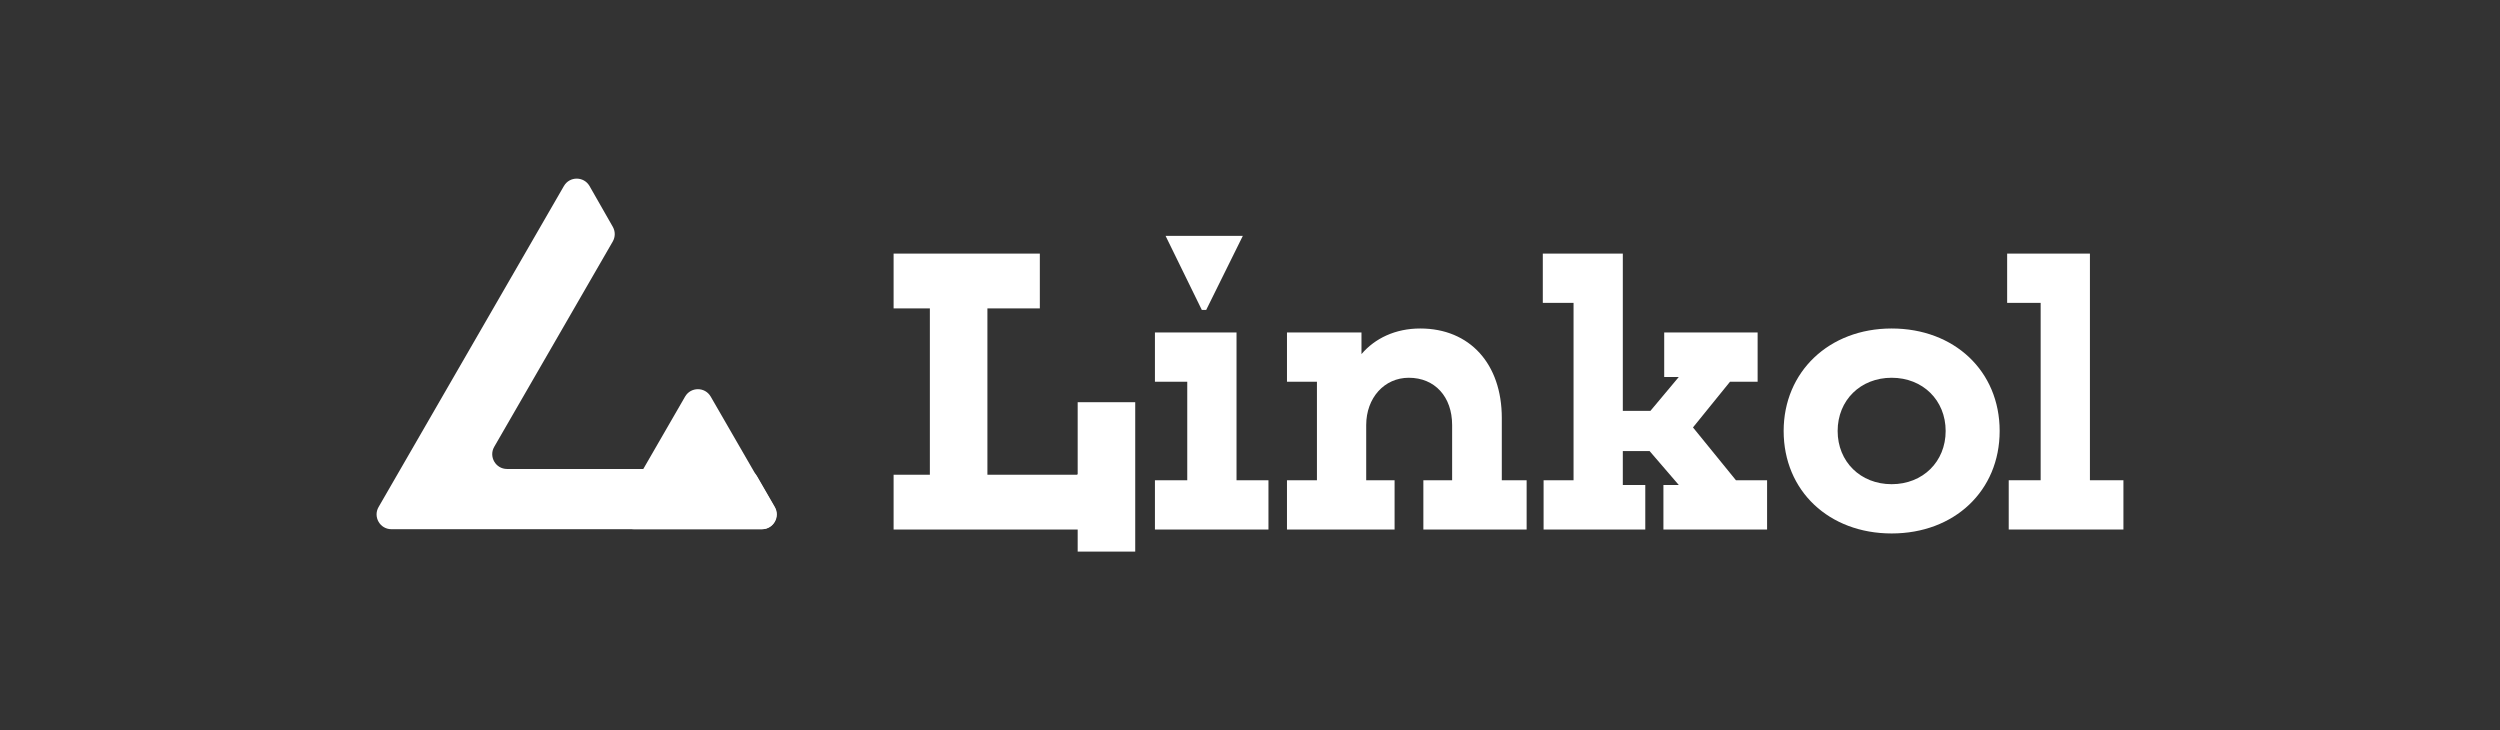 <?xml version="1.0" encoding="UTF-8"?>
<svg id="Layer_1" data-name="Layer 1" xmlns="http://www.w3.org/2000/svg" viewBox="0 0 6573.33 1920">
  <rect x="0" y="0" width="6573.33" height="1920" fill="#333333" stroke="none"/>
  <defs>
    <style>
      .cls-1 {
        fill: #fff;
      }
    </style>
  </defs>
  <g>
    <path class="cls-1" d="M2833.57,1392.28h-484v-144.06h95.35v-437.36h-95.35v-144.06h384.51v144.06h-137.84v437.36h235.26c1.04,0,2.07-1.03,2.07-2.07v-188.63h151.31v392.8h-151.31v-58.04Z"/>
    <path class="cls-1" d="M3036.7,1262.73h84.98v-259.1h-84.98v-129.55h214.54v388.65h83.95v129.55h-298.48v-129.55ZM3064.68,620.16h203.14l-96.39,194.84h-11.4l-95.35-194.84Z"/>
    <path class="cls-1" d="M3383.9,1262.73h78.77v-259.1h-78.77v-129.55h195.88v57c35.24-41.46,89.13-67.37,154.42-67.37,130.59,0,214.54,93.28,214.54,235.26v163.75h65.29v129.55h-271.54v-129.55h75.66v-145.1c0-74.62-45.6-124.37-114-124.37-64.26,0-111.93,52.86-111.93,124.37v145.1h74.62v129.55h-282.94v-129.55Z"/>
    <path class="cls-1" d="M4058.62,1262.73h78.77v-466.38h-80.84v-129.55h210.39v413.53h72.55l74.62-89.13h-38.35v-117.11h245.63v129.55h-72.55l-97.42,120.22,112.97,138.88h81.87v129.55h-272.57v-117.11h40.42l-76.69-89.13h-70.48v89.13h59.08v117.11h-267.39v-129.55Z"/>
    <path class="cls-1" d="M4689.81,1133.18c0-155.46,119.19-269.47,283.97-269.47s283.98,111.93,283.98,269.47-119.19,269.46-283.98,269.46-283.97-111.93-283.97-269.46ZM5115.77,1133.18c0-80.84-60.11-139.92-141.99-139.92s-141.99,59.08-141.99,139.92,60.11,139.91,141.99,139.91,141.99-59.08,141.99-139.91Z"/>
    <path class="cls-1" d="M5281.6,1262.73h83.95v-466.38h-88.09v-129.55h217.64v595.93h88.09v129.55h-301.59v-129.55Z"/>
  </g>
  <g>
    <path class="cls-1" d="M2037.33,1333.15l-46.56-80.64c-6.94-12.03-19.78-19.44-33.66-19.44h-623.94c-29.92,0-48.62-32.39-33.66-58.31l311.62-539.74c6.91-11.97,6.95-26.7.1-38.7l-61.19-107.22c-14.96-25.91-52.36-25.91-67.33,0l-487.3,844.03c-14.96,25.91,3.74,58.31,33.66,58.31h974.6c29.92,0,48.62-32.39,33.66-58.31"/>
    <path class="cls-1" d="M2036.33,1333.15l-167.66-290.4c-14.96-25.91-52.36-25.91-67.33,0l-167.66,290.4c-14.96,25.91,3.74,58.31,33.66,58.31h335.32c29.92,0,48.62-32.39,33.66-58.31"/>
  </g>
</svg>